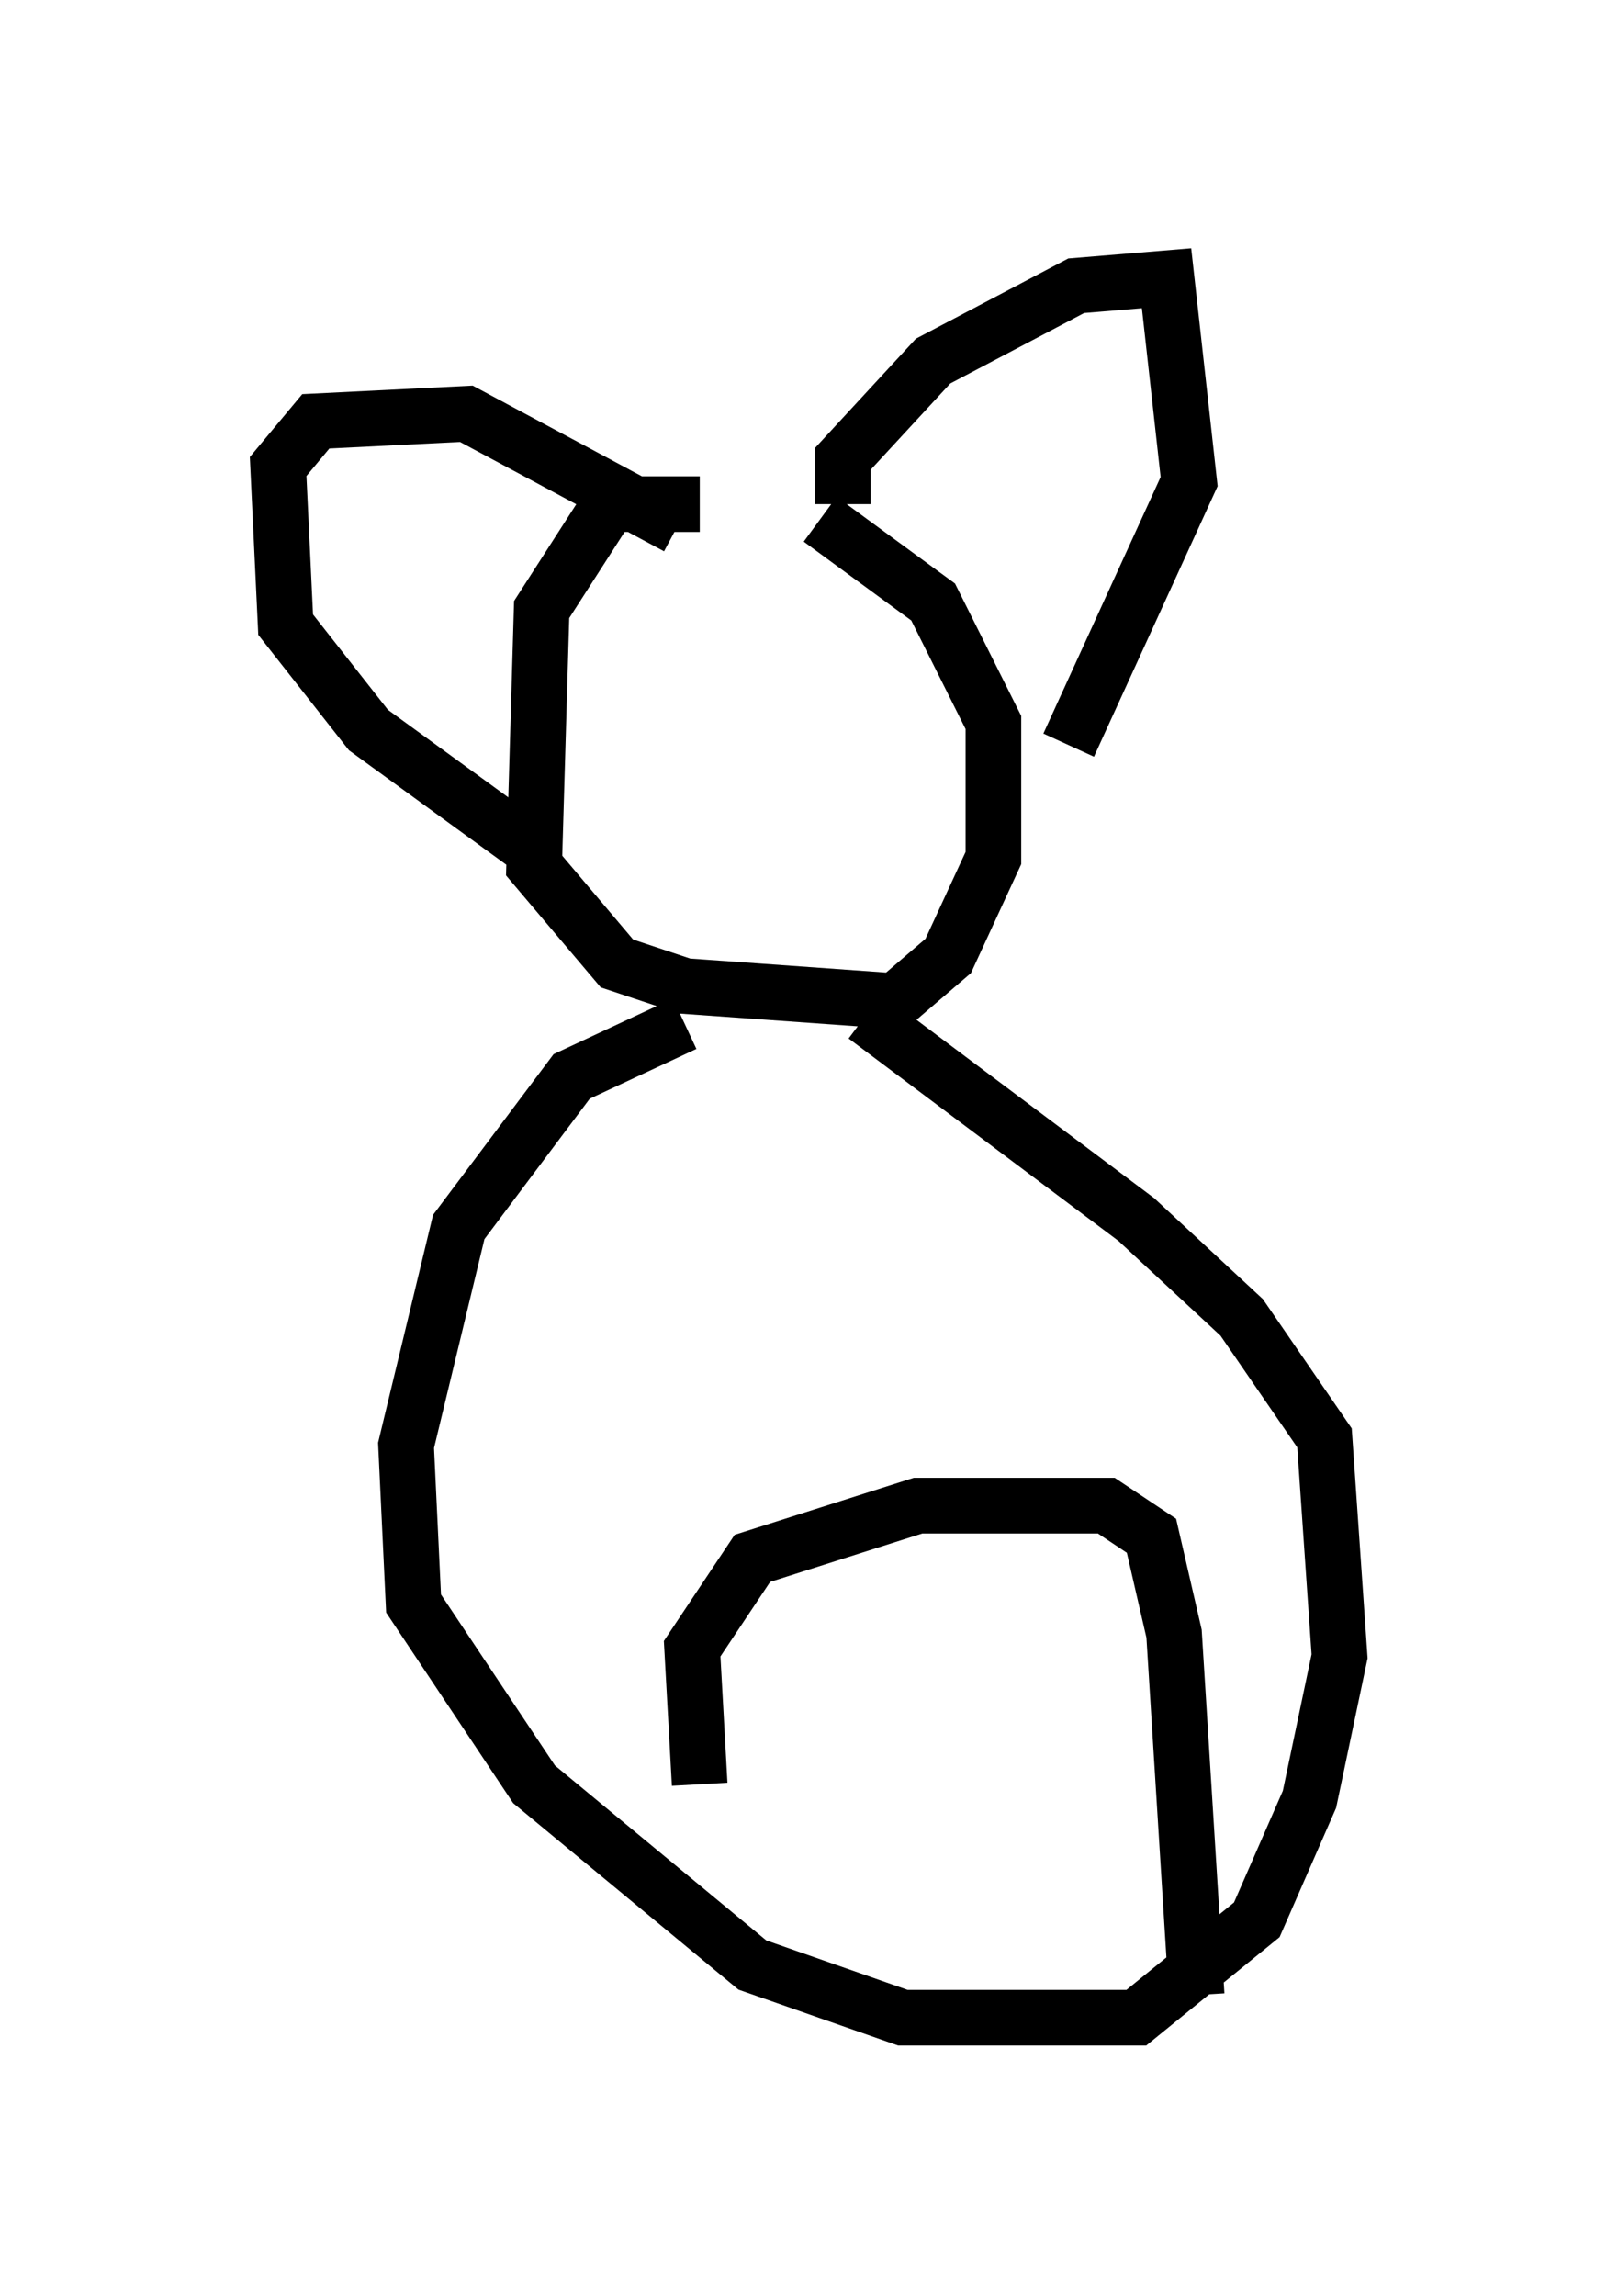 <?xml version="1.0" encoding="utf-8" ?>
<svg baseProfile="full" height="41.258" version="1.1" width="29.08" xmlns="http://www.w3.org/2000/svg" xmlns:ev="http://www.w3.org/2001/xml-events" xmlns:xlink="http://www.w3.org/1999/xlink"><defs /><rect fill="white" height="41.258" width="29.08" x="0" y="0" /><path d="M15.419, 10.683 m-2.842, -1.624 l-1.624, 0.0 -1.218, 1.894 l-0.135, 4.601 1.488, 1.759 l1.218, 0.406 3.789, 0.271 l0.947, -0.812 0.812, -1.759 l0.0, -2.436 -1.083, -2.165 l-2.03, -1.488 m0.406, -0.271 l0.0, -0.812 1.624, -1.759 l2.571, -1.353 1.624, -0.135 l0.406, 3.654 -2.165, 4.736 m-7.036, -3.924 l-3.789, -2.03 -2.706, 0.135 l-0.677, 0.812 0.135, 2.842 l1.488, 1.894 2.977, 2.165 m2.706, 3.112 l-2.03, 0.947 -2.03, 2.706 l-0.947, 3.924 0.135, 2.842 l2.165, 3.248 3.924, 3.248 l2.706, 0.947 4.195, 0.0 l2.165, -1.759 0.947, -2.165 l0.541, -2.571 -0.271, -3.924 l-1.488, -2.165 -1.894, -1.759 l-4.871, -3.654 m-2.977, 13.802 l-0.135, -2.436 1.083, -1.624 l2.977, -0.947 3.383, 0.0 l0.812, 0.541 0.406, 1.759 l0.406, 6.495 " fill="none" stroke="black" stroke-width="1" /></svg>